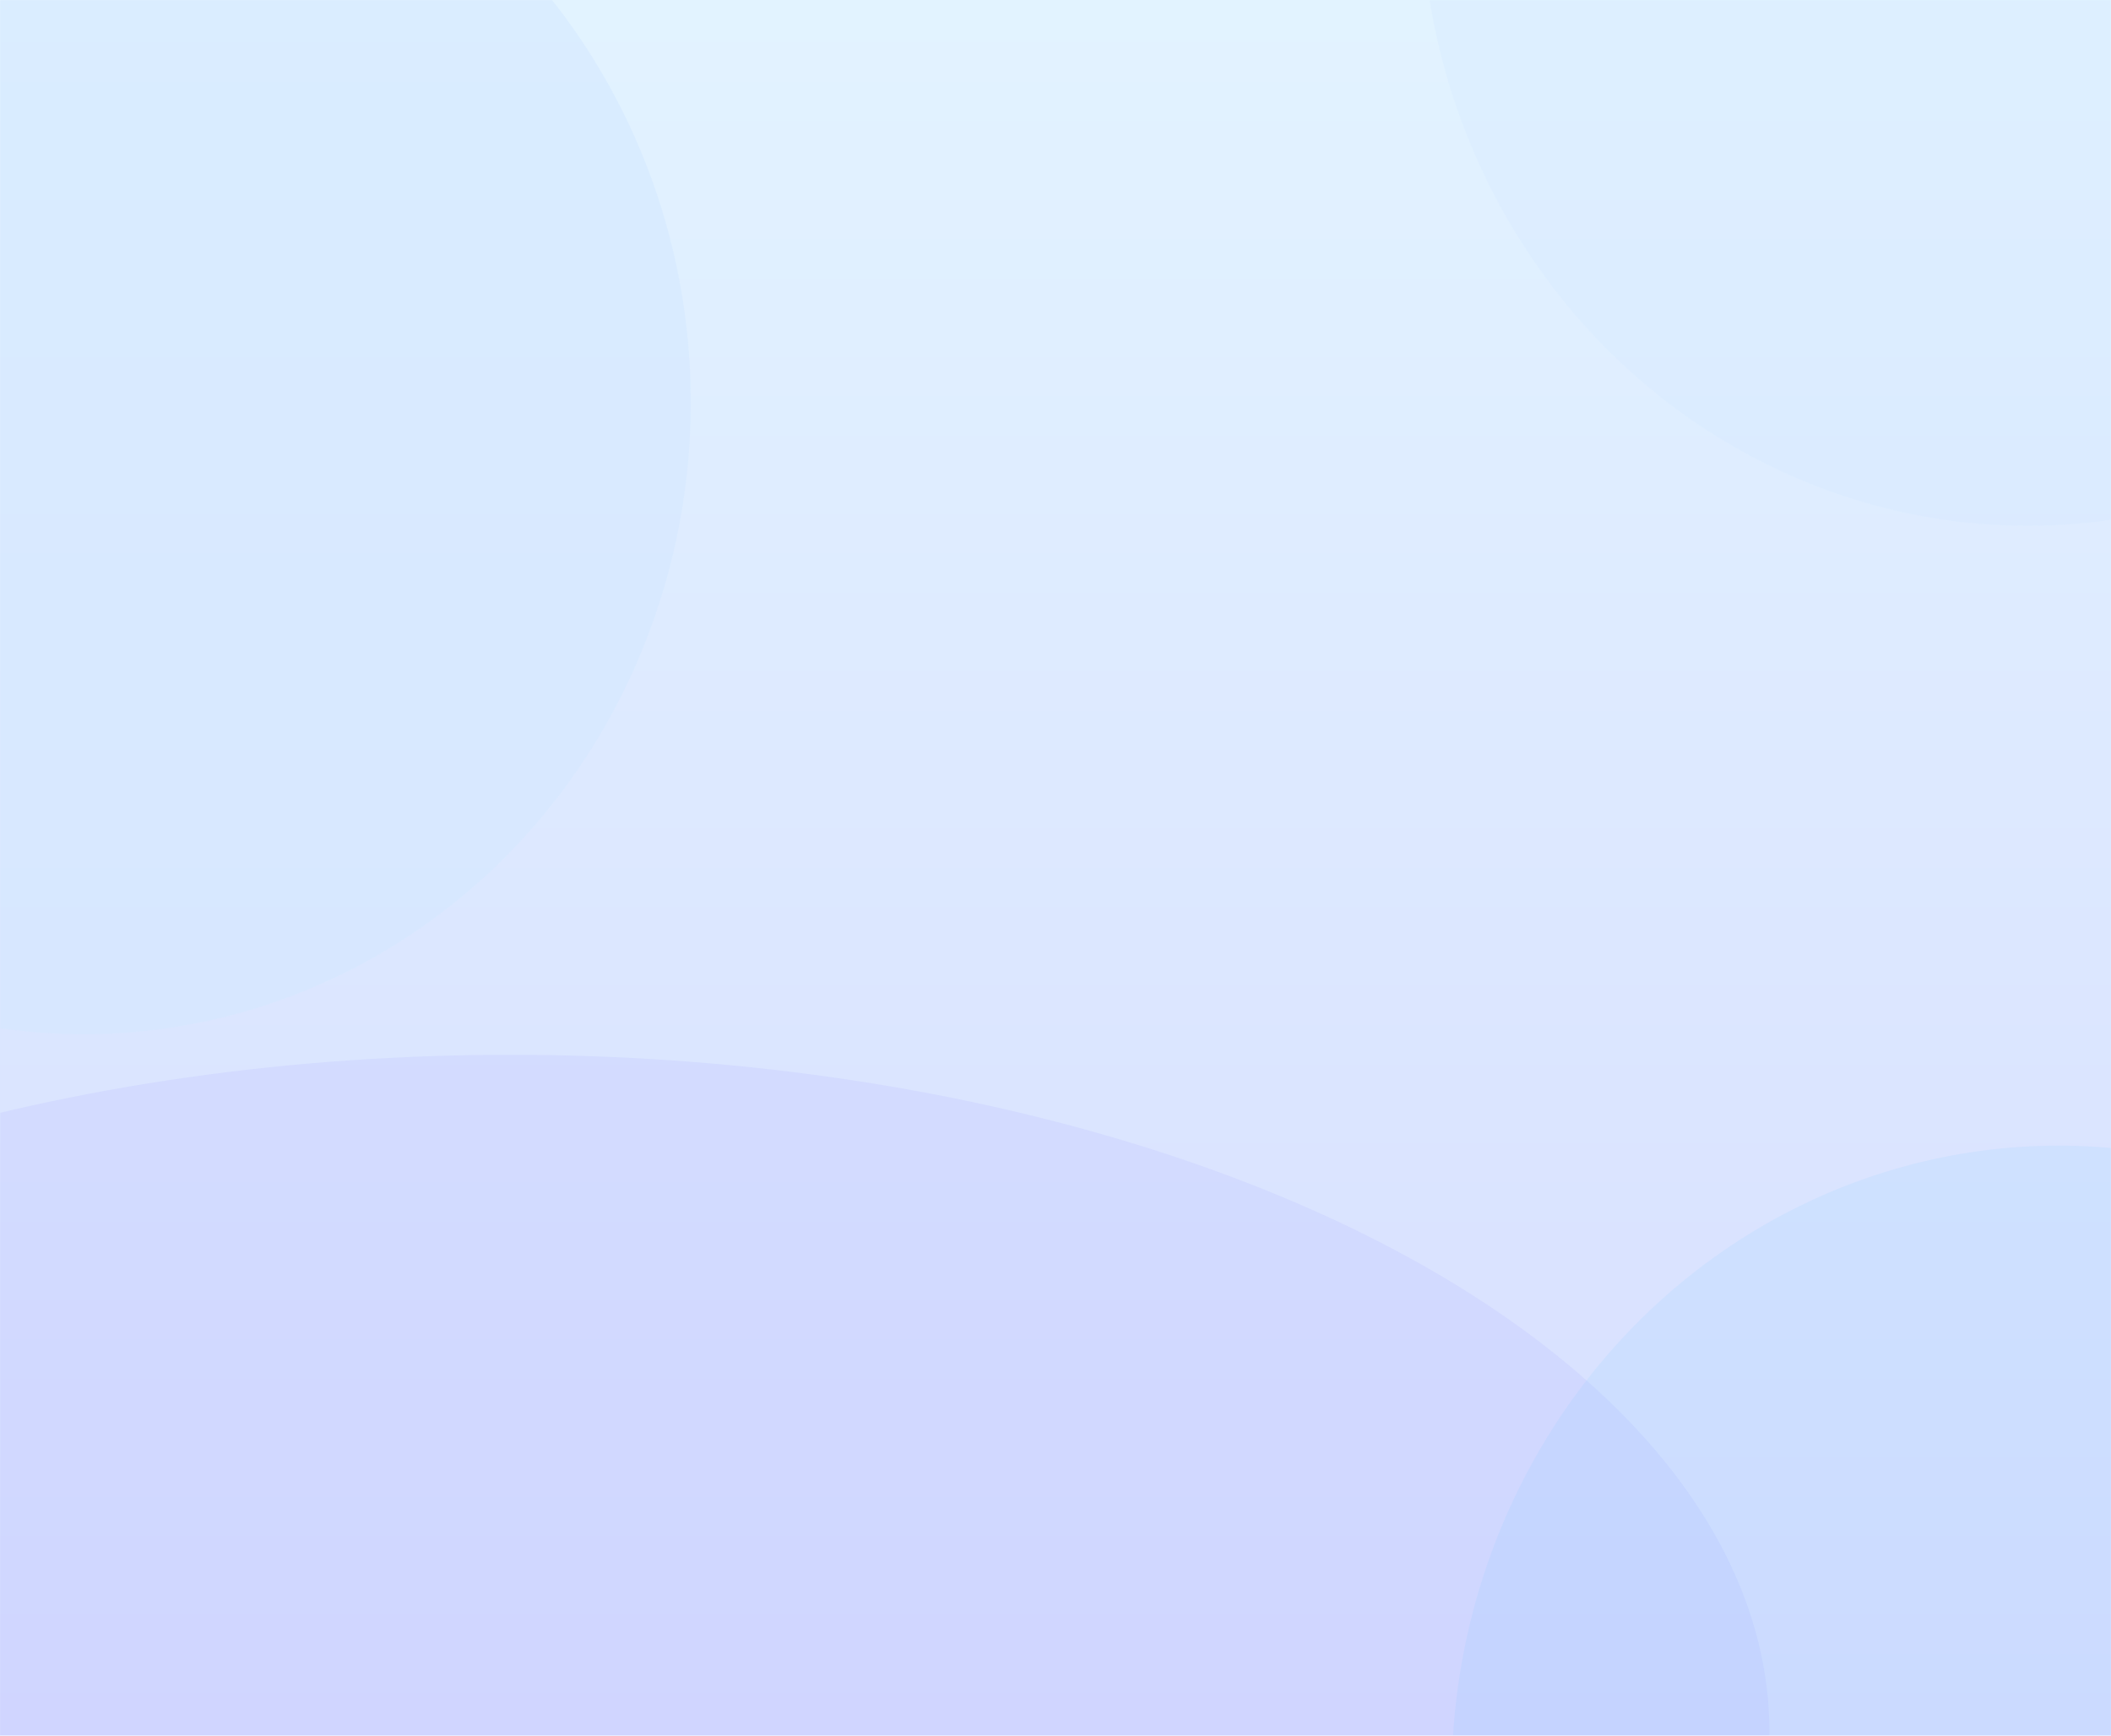 <?xml version="1.0" encoding="UTF-8"?>
<svg width="1440px" height="1184px" viewBox="0 0 1440 1184" version="1.1" xmlns="http://www.w3.org/2000/svg" xmlns:xlink="http://www.w3.org/1999/xlink">
    <title>背景色备份</title>
    <defs>
        <linearGradient x1="50%" y1="0%" x2="50%" y2="100%" id="linearGradient-1">
            <stop stop-color="#E2F3FF" offset="0%"></stop>
            <stop stop-color="#D7DDFF" offset="100%"></stop>
        </linearGradient>
        <rect id="path-2" x="0" y="0" width="1440" height="1184"></rect>
        <filter x="-8.7%" y="-16.2%" width="117.5%" height="132.5%" filterUnits="objectBoundingBox" id="filter-4">
            <feGaussianBlur stdDeviation="50" in="SourceGraphic"></feGaussianBlur>
        </filter>
        <filter x="-18.1%" y="-17.4%" width="136.2%" height="134.8%" filterUnits="objectBoundingBox" id="filter-5">
            <feGaussianBlur stdDeviation="50" in="SourceGraphic"></feGaussianBlur>
        </filter>
        <filter x="-18.1%" y="-17.4%" width="136.2%" height="134.8%" filterUnits="objectBoundingBox" id="filter-6">
            <feGaussianBlur stdDeviation="50" in="SourceGraphic"></feGaussianBlur>
        </filter>
        <filter x="-18.1%" y="-17.4%" width="136.2%" height="134.8%" filterUnits="objectBoundingBox" id="filter-7">
            <feGaussianBlur stdDeviation="50" in="SourceGraphic"></feGaussianBlur>
        </filter>
    </defs>
    <g id="页面-1" stroke="none" stroke-width="1" fill="none" fill-rule="evenodd">
        <g id="背景色备份">
            <mask id="mask-3" fill="white">
                <use xlink:href="#path-2"></use>
            </mask>
            <use id="bg" fill="url(#linearGradient-1)" xlink:href="#path-2"></use>
            <ellipse id="椭圆形" fill="#B8BDFF" opacity="0.494" filter="url(#filter-4)" mask="url(#mask-3)" cx="348" cy="1181.397" rx="859" ry="461.833"></ellipse>
            <ellipse id="椭圆形" fill="#68C4FF" opacity="0.32" filter="url(#filter-5)" mask="url(#mask-3)" cx="1404.222" cy="1212.637" rx="414" ry="431.113"></ellipse>
            <ellipse id="椭圆形" fill="#D4E9FF" opacity="0.533" filter="url(#filter-6)" mask="url(#mask-3)" cx="1383.222" cy="-72.373" rx="414" ry="431.113"></ellipse>
            <ellipse id="椭圆形" fill="#D4E9FF" opacity="0.739" filter="url(#filter-7)" mask="url(#mask-3)" cx="57.222" cy="274.392" rx="414" ry="431.113"></ellipse>
        </g>
    </g>
</svg>